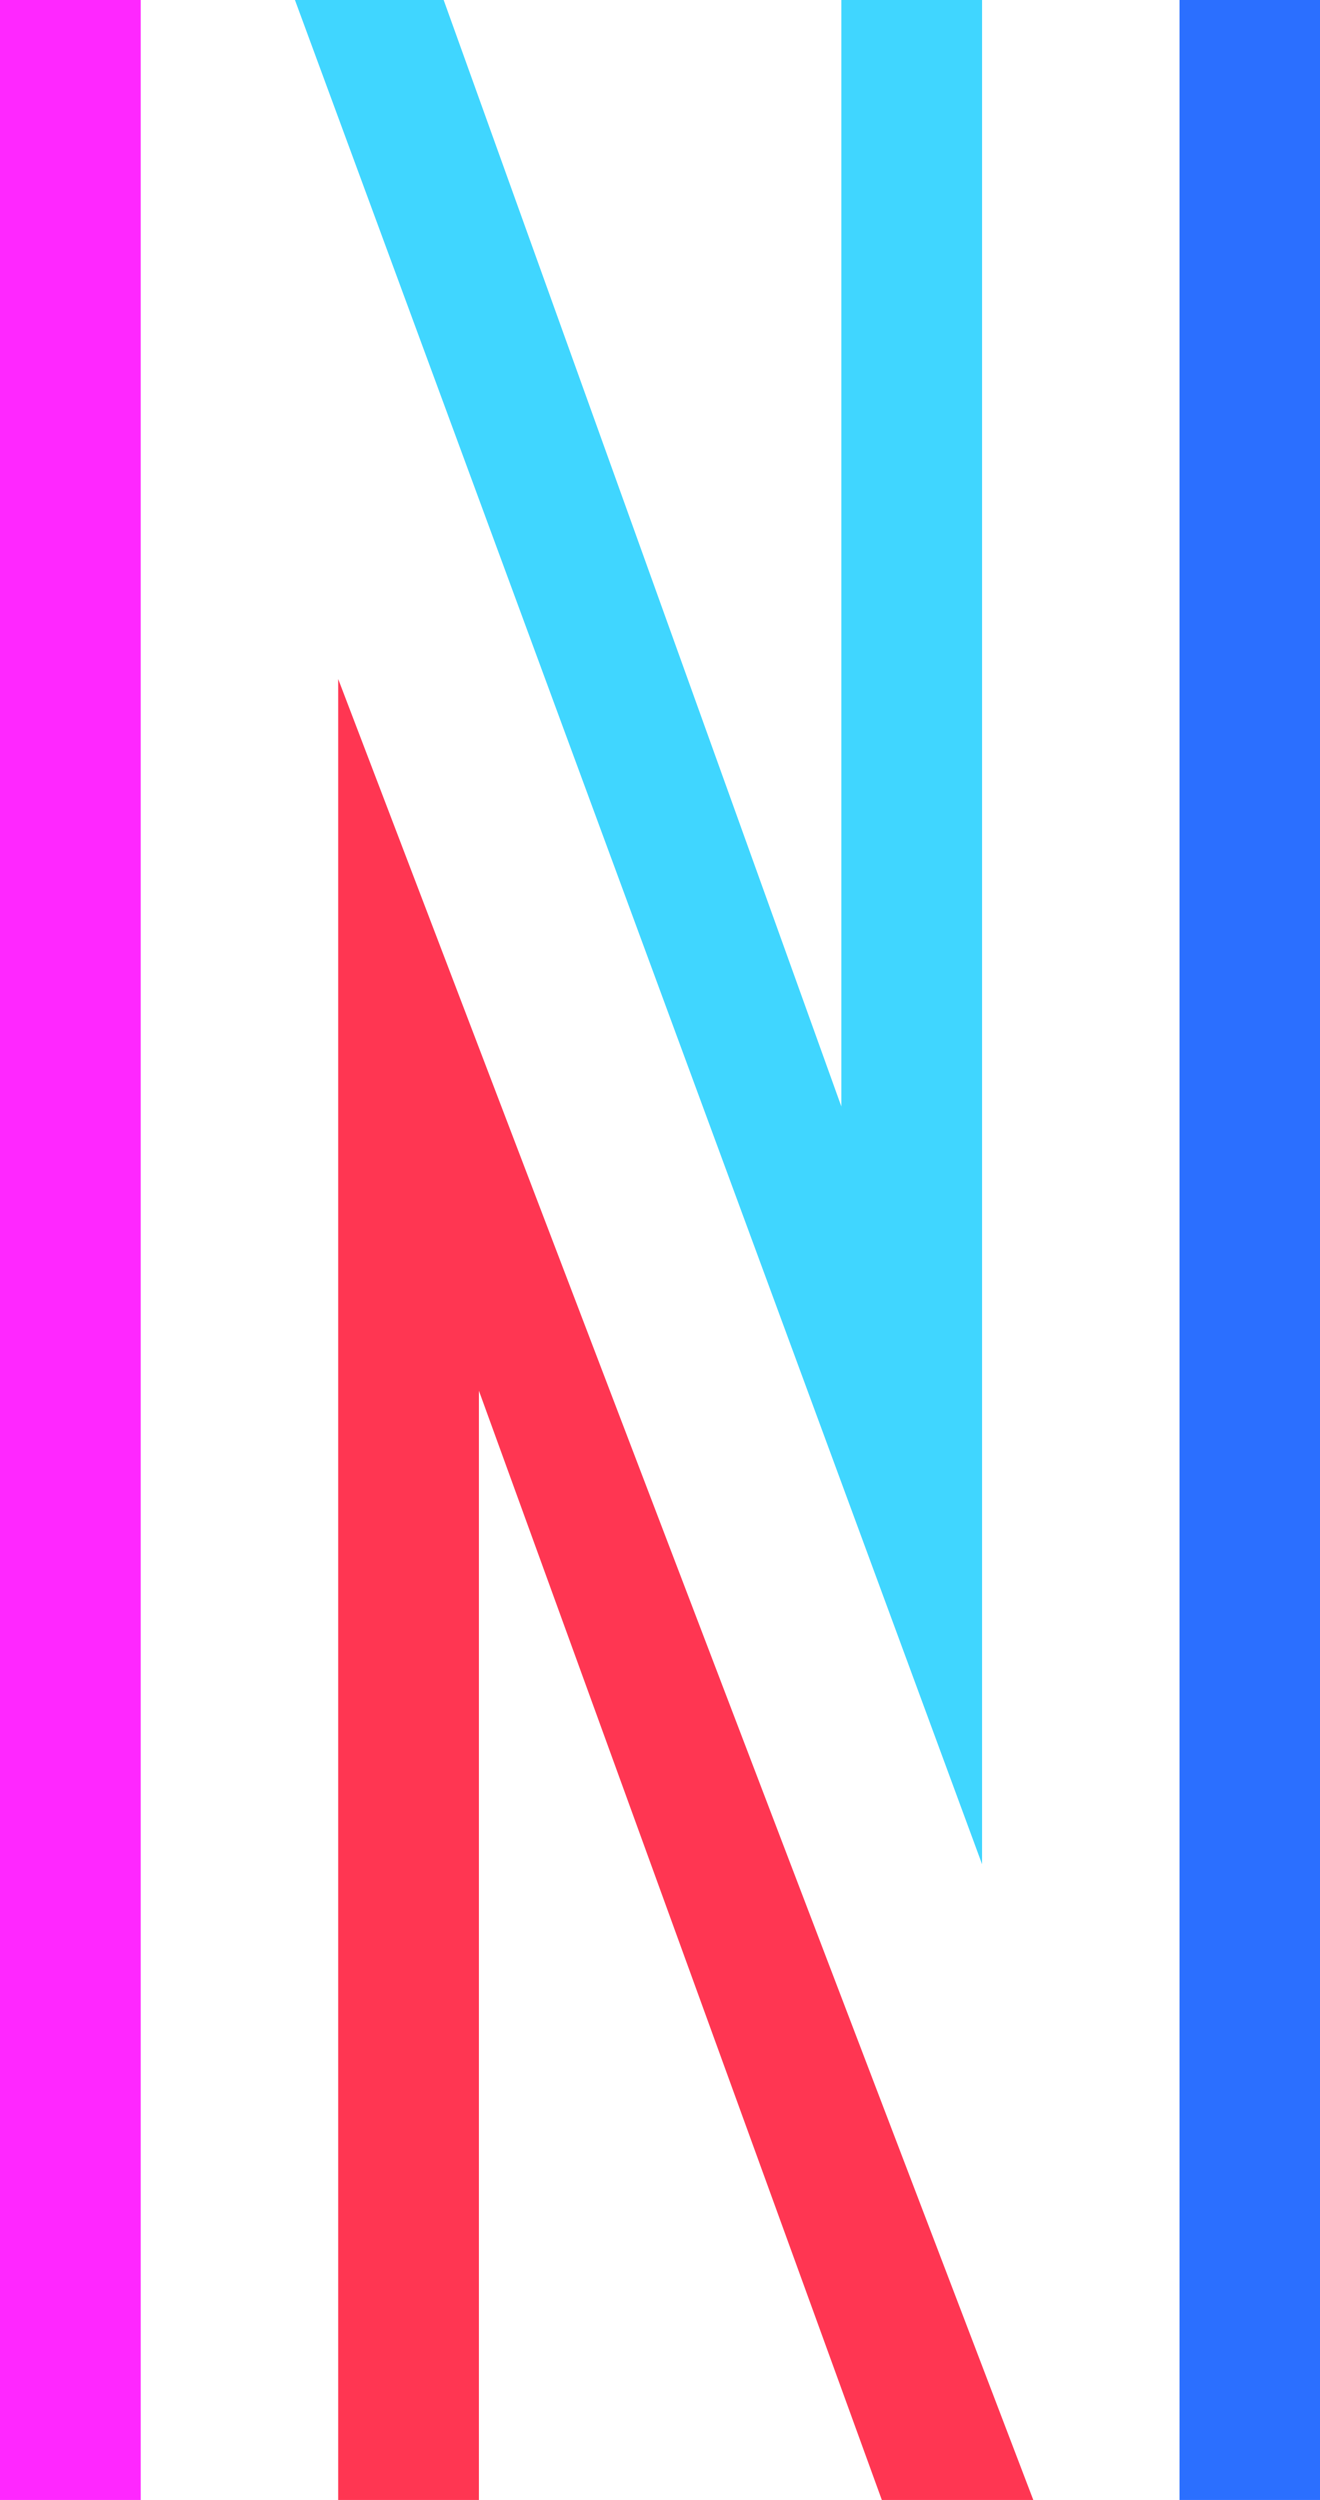 <svg xmlns="http://www.w3.org/2000/svg" viewBox="0 0 52.81 100"><title>&#x8D44;&#x6E90; 13</title><path d="M39.29 0h-5.63v44.26L17.75 0H11.8l27.49 74.57z" fill="#40d6ff"/><path d="M0 0h5.63v100H0z" fill="#ff27ff"/><path d="M47.19 0h5.62v100h-5.62z" fill="#2b6fff"/><path d="M13.53 100h5.63V55.63L35.28 100h6.06L13.53 27.16z" fill="#ff3652"/></svg>